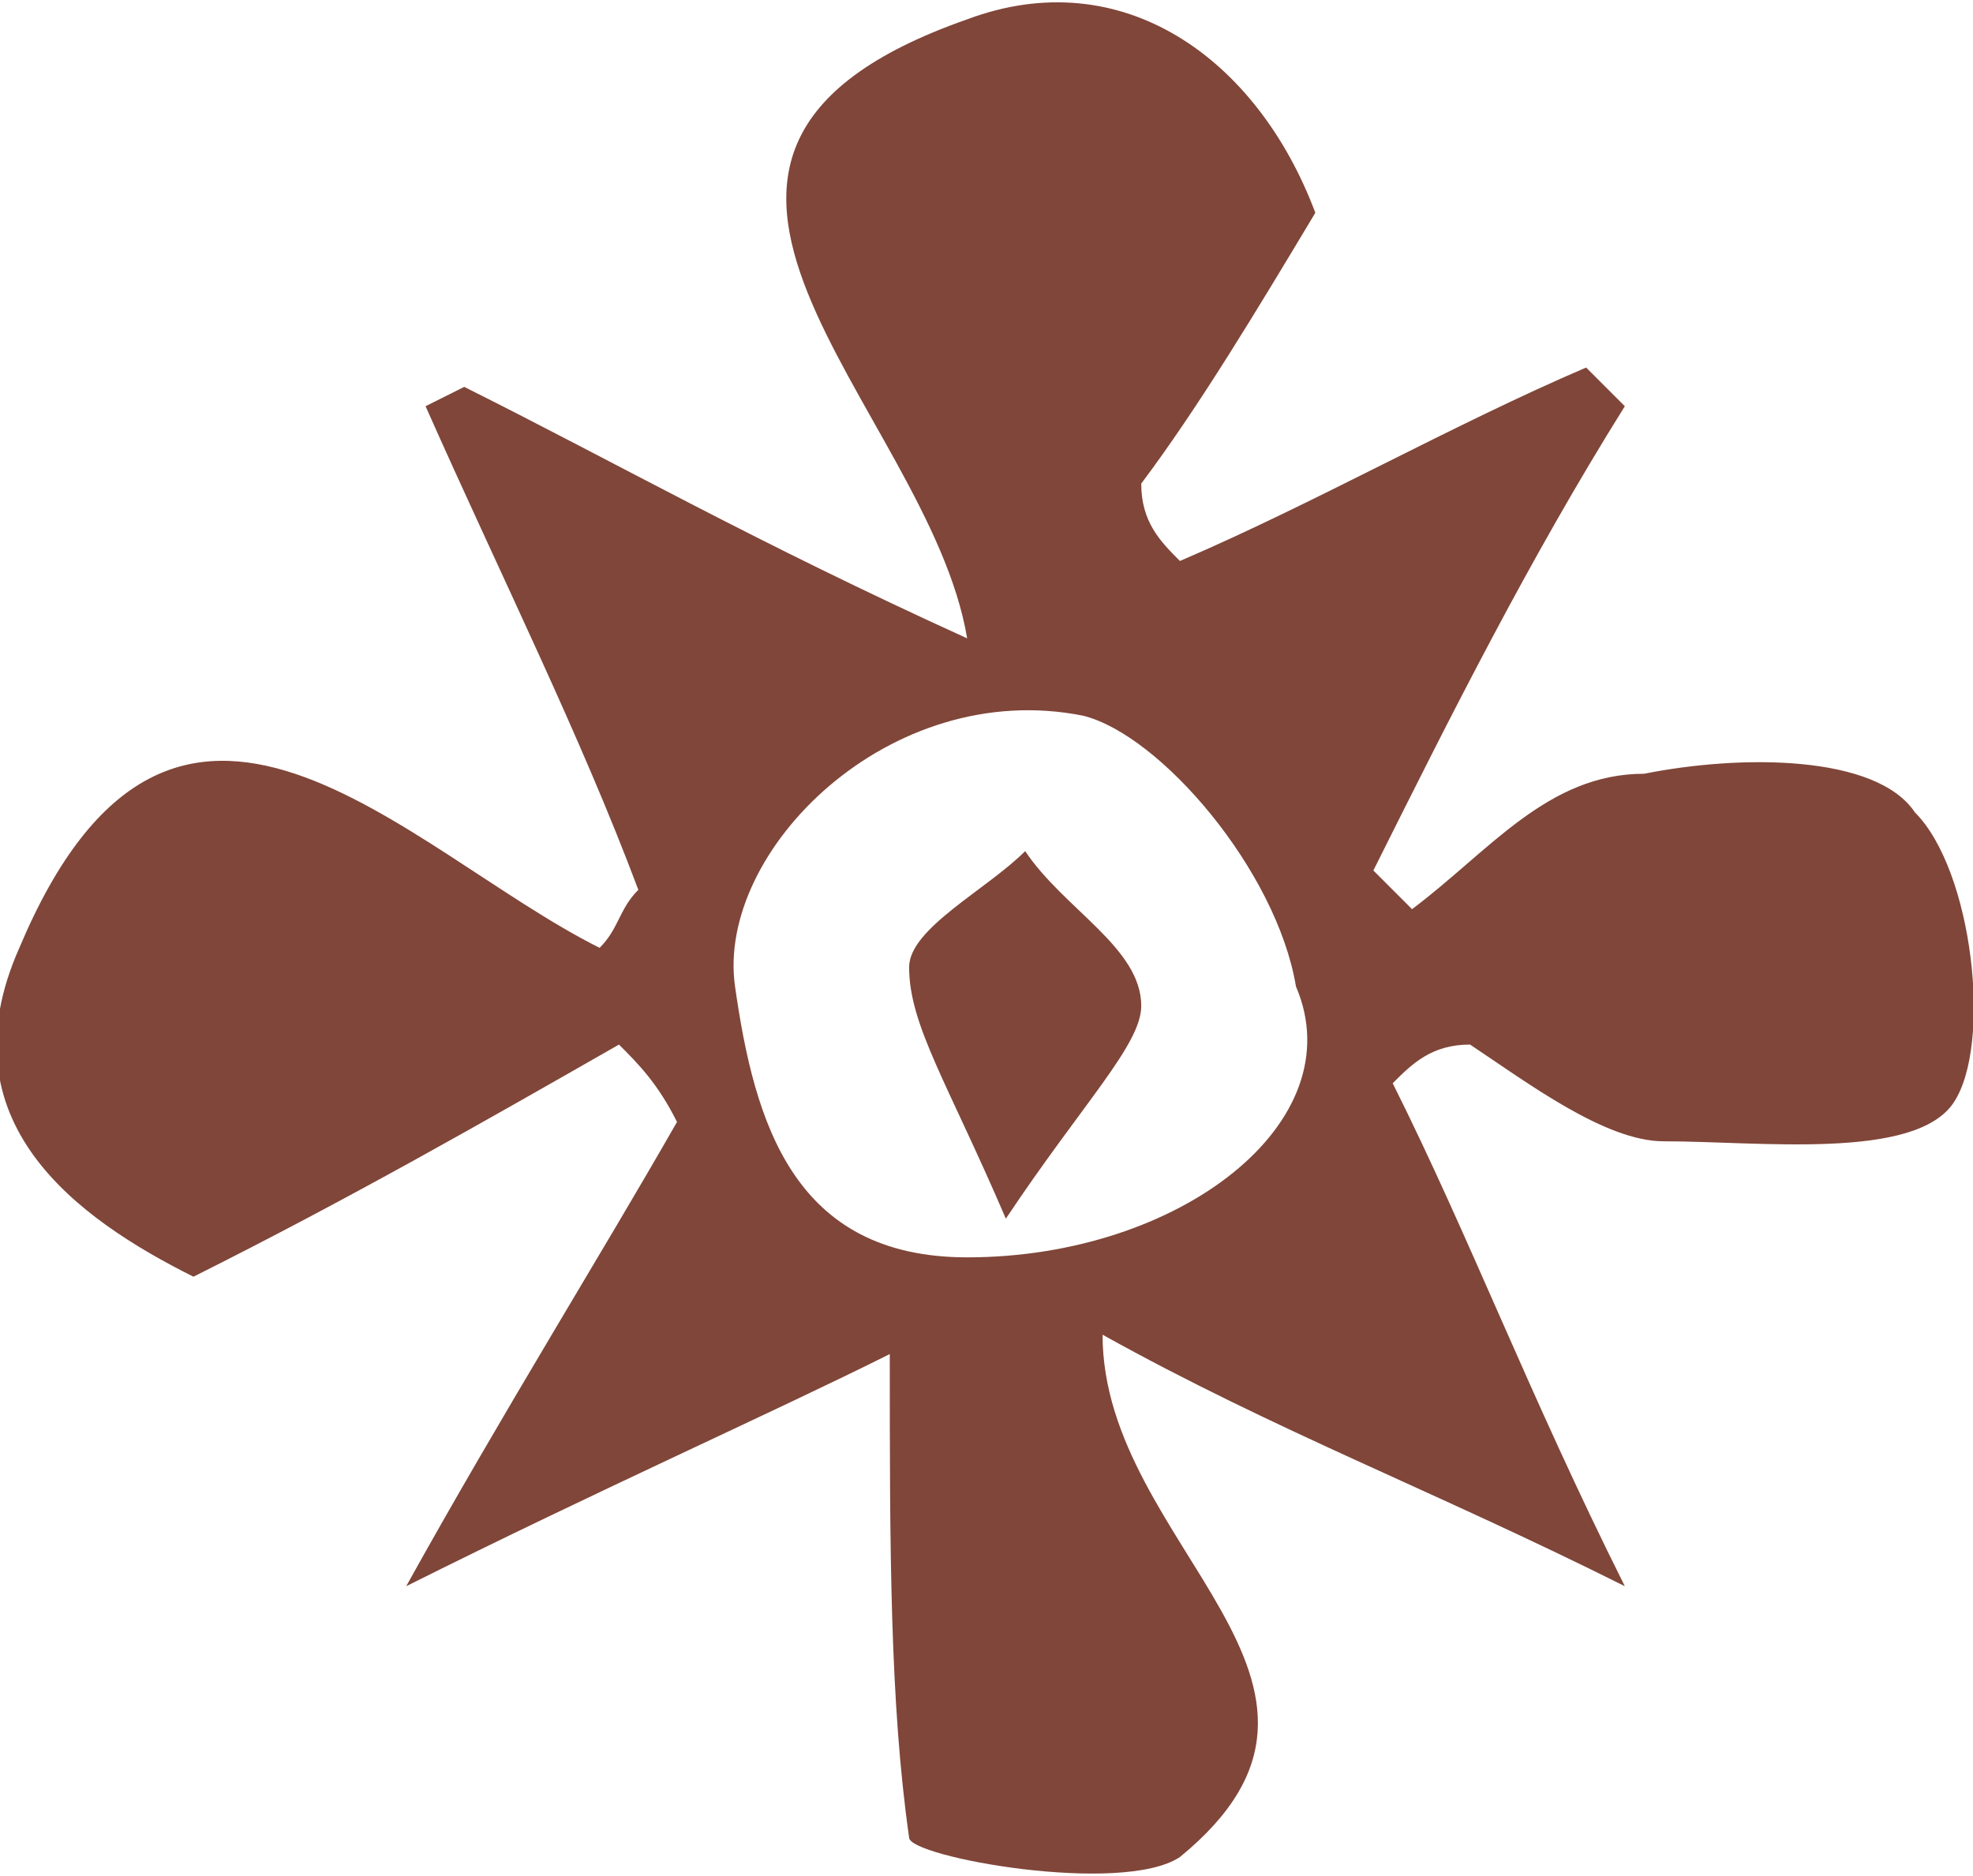 <?xml version="1.0" encoding="utf-8"?>
<!-- Generator: Adobe Illustrator 25.2.3, SVG Export Plug-In . SVG Version: 6.00 Build 0)  -->
<svg version="1.1" xmlns="http://www.w3.org/2000/svg" xmlns:xlink="http://www.w3.org/1999/xlink" x="0px" y="0px"
	 viewBox="0 0 10.2 9.7" style="enable-background:new 0 0 10.2 9.7;" xml:space="preserve">
<style type="text/css">
	.st10{fill:#804639;}
</style>
<g id="Layer_1">
	<g>
		<path class="st10" d="M3.2,5.4C2.5,5.8,1.8,6.2,1,6.6C0.4,6.3-0.3,5.8,0.1,4.9c0.8-1.9,2-0.5,3,0c0.1-0.1,0.1-0.2,0.2-0.3
			C3,3.8,2.6,3,2.2,2.1L2.4,2c0.8,0.4,1.5,0.8,2.6,1.3C4.8,2.1,3,0.8,5,0.1c0.8-0.3,1.5,0.2,1.8,1c-0.3,0.5-0.6,1-0.9,1.4
			C5.9,2.7,6,2.8,6.1,2.9c0.7-0.3,1.4-0.7,2.1-1l0.2,0.2C7.9,2.9,7.5,3.7,7.1,4.5l0.2,0.2C7.7,4.4,8,4,8.5,4
			c0.5-0.1,1.2-0.1,1.4,0.2c0.3,0.3,0.4,1.2,0.2,1.5c-0.2,0.3-1,0.2-1.5,0.2c-0.3,0-0.7-0.3-1-0.5C7.4,5.4,7.3,5.5,7.2,5.6
			c0.4,0.8,0.7,1.6,1.2,2.6c-1-0.5-1.8-0.8-2.7-1.3c0,1.1,1.5,1.8,0.4,2.7c-0.3,0.2-1.4,0-1.4-0.1C4.6,8.8,4.6,8,4.6,7
			C4,7.3,3.1,7.7,2.1,8.2c0.5-0.9,1-1.7,1.4-2.4C3.4,5.6,3.3,5.5,3.2,5.4z M5,6.5c1.1,0,2-0.7,1.7-1.4C6.6,4.5,6,3.8,5.6,3.7
			c-1-0.2-1.9,0.7-1.8,1.4C3.9,5.8,4.1,6.5,5,6.5z"/>
		<path class="st10" d="M5.2,6.3C4.9,5.6,4.7,5.3,4.7,5c0-0.2,0.4-0.4,0.6-0.6c0.2,0.3,0.6,0.5,0.6,0.8C5.9,5.4,5.6,5.7,5.2,6.3z"/>
	</g>
</g>
<g id="Map">
</g>
<g id="Map_Lables">
</g>
</svg>

